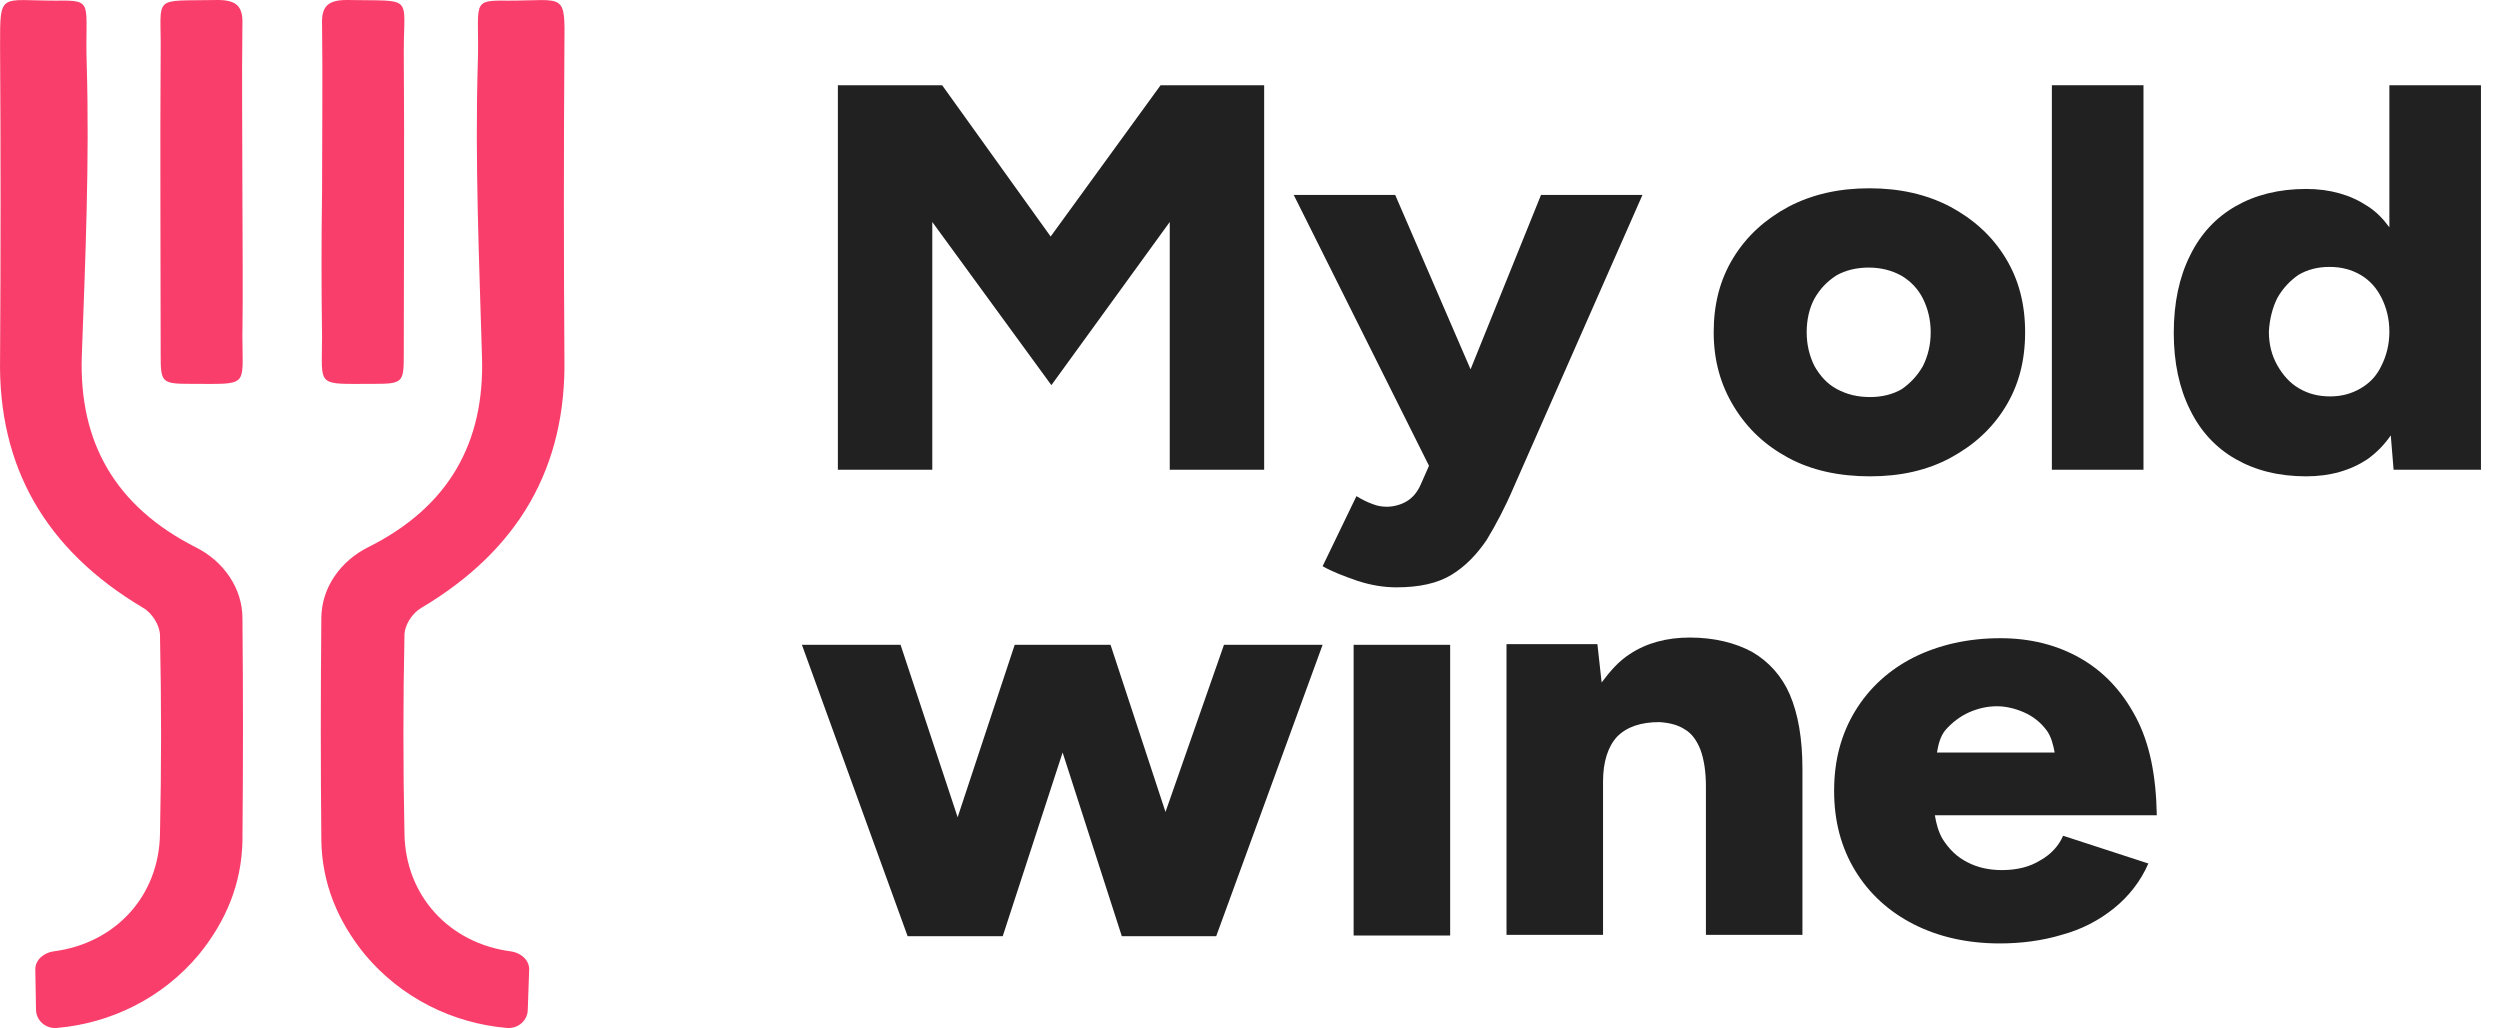 <svg width="107" height="44" viewBox="0 0 107 44" fill="none" xmlns="http://www.w3.org/2000/svg">
<path d="M22.589 43.207C22.589 43.659 22.197 44.027 21.714 43.998C19.362 43.8 17.161 42.698 15.623 40.86C14.447 39.418 13.783 37.806 13.753 35.968C13.723 32.801 13.723 29.634 13.753 26.467C13.753 25.166 14.567 24.007 15.774 23.413C19.211 21.688 20.749 18.945 20.629 15.269C20.508 11.084 20.327 6.928 20.448 2.771C20.538 0.113 20.086 -4.48901e-06 21.744 0.028C24.187 0.028 24.187 -0.368 24.157 1.979C24.127 6.391 24.127 10.915 24.157 15.298C24.247 19.963 22.227 23.526 18.035 26.015C17.643 26.241 17.311 26.75 17.311 27.202C17.251 30.03 17.251 32.829 17.311 35.657C17.342 38.343 19.241 40.379 21.865 40.718C22.287 40.775 22.649 41.086 22.649 41.482L22.589 43.207Z" fill="#F93E6B"/>
<path d="M13.784 8.228C13.784 5.825 13.815 3.421 13.784 1.046C13.754 0.283 14.026 0 14.84 0C17.735 0.057 17.282 -0.254 17.282 2.206C17.313 6.532 17.282 10.83 17.282 15.156C17.282 16.372 17.252 16.429 15.986 16.429C13.483 16.429 13.784 16.598 13.784 14.393C13.754 12.329 13.754 10.264 13.784 8.228Z" fill="#F93E6B"/>
<path d="M1.541 43.207C1.541 43.659 1.933 44.027 2.415 43.998C4.768 43.8 6.969 42.698 8.507 40.86C9.683 39.418 10.346 37.806 10.377 35.968C10.407 32.801 10.407 29.634 10.377 26.467C10.377 25.166 9.562 24.007 8.356 23.413C4.918 21.66 3.38 18.917 3.501 15.241C3.652 11.085 3.833 6.928 3.712 2.771C3.622 0.113 4.074 8.70637e-05 2.415 0.028C-0.027 0.028 0.003 -0.368 0.003 1.979C0.033 6.391 0.033 10.915 0.003 15.326C-0.088 19.963 1.933 23.526 6.125 26.015C6.517 26.241 6.848 26.778 6.848 27.202C6.909 30.03 6.909 32.829 6.848 35.657C6.818 38.371 4.918 40.379 2.295 40.718C1.873 40.775 1.511 41.086 1.511 41.482L1.541 43.207Z" fill="#F93E6B"/>
<path d="M10.375 8.228C10.375 5.825 10.345 3.421 10.375 1.046C10.405 0.283 10.133 0 9.319 0C6.455 0.057 6.907 -0.254 6.877 2.206C6.847 6.532 6.877 10.83 6.877 15.156C6.877 16.372 6.907 16.429 8.173 16.429C10.676 16.429 10.375 16.598 10.375 14.393C10.405 12.329 10.375 10.264 10.375 8.228Z" fill="#F93E6B"/>
<path d="M39.902 9.501L44.999 16.485L50.065 9.501V20.105H54.106V3.648H49.673L44.968 10.123L40.324 3.648H35.861V20.105H39.902V9.501Z" fill="#212121"/>
<path d="M70.298 8.342H65.956L62.94 15.807L59.714 8.342H55.371L61.161 19.935L60.799 20.755C60.648 21.094 60.437 21.32 60.196 21.462C59.955 21.603 59.653 21.688 59.352 21.688C59.171 21.688 58.96 21.66 58.749 21.575C58.507 21.49 58.296 21.377 58.055 21.236L56.608 24.233C56.999 24.459 57.512 24.657 58.085 24.855C58.688 25.053 59.231 25.138 59.774 25.138C60.739 25.138 61.523 24.968 62.126 24.601C62.729 24.233 63.212 23.724 63.634 23.102C64.026 22.452 64.418 21.716 64.78 20.868L70.298 8.342Z" fill="#212121"/>
<path d="M76.542 19.596C77.537 20.133 78.713 20.387 80.04 20.387C81.337 20.387 82.483 20.133 83.478 19.596C84.473 19.058 85.257 18.352 85.83 17.418C86.403 16.485 86.675 15.439 86.675 14.223C86.675 13.007 86.403 11.961 85.83 11.028C85.257 10.095 84.473 9.388 83.478 8.851C82.453 8.313 81.307 8.059 80.01 8.059C78.713 8.059 77.567 8.313 76.542 8.851C75.547 9.388 74.763 10.095 74.19 11.028C73.617 11.961 73.346 13.007 73.346 14.223C73.346 15.439 73.647 16.485 74.22 17.418C74.793 18.352 75.547 19.058 76.542 19.596ZM77.658 12.781C77.899 12.357 78.201 12.046 78.593 11.791C78.985 11.565 79.467 11.452 79.98 11.452C80.493 11.452 80.945 11.565 81.367 11.791C81.759 12.018 82.091 12.357 82.302 12.781C82.513 13.205 82.634 13.686 82.634 14.223C82.634 14.76 82.513 15.241 82.302 15.665C82.061 16.089 81.759 16.4 81.397 16.655C81.005 16.881 80.553 16.994 80.04 16.994C79.498 16.994 79.045 16.881 78.623 16.655C78.201 16.429 77.899 16.089 77.658 15.665C77.447 15.241 77.326 14.76 77.326 14.223C77.326 13.658 77.447 13.177 77.658 12.781Z" fill="#212121"/>
<path d="M91.741 3.648H87.82V20.105H91.741V3.648Z" fill="#212121"/>
<path d="M102.265 3.648V9.727C101.993 9.36 101.692 9.049 101.33 8.822C100.606 8.342 99.732 8.087 98.706 8.087C97.53 8.087 96.535 8.342 95.691 8.822C94.847 9.303 94.183 10.01 93.731 10.943C93.278 11.848 93.037 12.951 93.037 14.251C93.037 15.524 93.278 16.627 93.731 17.532C94.183 18.465 94.847 19.172 95.691 19.652C96.535 20.133 97.53 20.387 98.706 20.387C99.732 20.387 100.606 20.133 101.33 19.652C101.722 19.369 102.054 19.03 102.325 18.634L102.446 20.105H106.185V3.648H102.265ZM101.028 16.627C100.636 16.853 100.214 16.966 99.732 16.966C99.219 16.966 98.797 16.853 98.405 16.627C98.013 16.4 97.711 16.061 97.47 15.637C97.229 15.213 97.108 14.732 97.108 14.195C97.138 13.658 97.259 13.177 97.47 12.753C97.711 12.329 98.013 12.018 98.375 11.763C98.767 11.537 99.189 11.424 99.702 11.424C100.214 11.424 100.636 11.537 101.028 11.763C101.42 11.989 101.722 12.329 101.933 12.753C102.144 13.177 102.265 13.658 102.265 14.195C102.265 14.732 102.144 15.213 101.933 15.637C101.722 16.089 101.42 16.4 101.028 16.627Z" fill="#212121"/>
<path d="M49.883 34.752L47.531 27.598H46.958H44.002H43.429L40.987 34.978L38.544 27.598H34.322L38.846 40.068H39.298H42.675H42.917L45.48 32.207L48.013 40.068H48.043H51.632H52.054L56.608 27.598H52.386L49.883 34.752Z" fill="#212121"/>
<path d="M62.067 27.598H57.935V40.04H62.067V27.598Z" fill="#212121"/>
<path d="M75.003 27.909C74.279 27.513 73.374 27.287 72.319 27.287C71.354 27.287 70.48 27.513 69.756 27.994C69.273 28.305 68.912 28.729 68.55 29.21L68.369 27.57H64.478V40.011H68.61V33.451C68.61 32.603 68.821 31.953 69.213 31.528C69.635 31.104 70.238 30.906 71.022 30.906C71.445 30.935 71.806 31.019 72.108 31.217C72.41 31.387 72.621 31.698 72.771 32.066C72.922 32.462 73.013 32.999 73.013 33.649V40.011H77.144V33.649V32.914C77.144 31.613 76.963 30.567 76.601 29.719C76.269 28.955 75.727 28.333 75.003 27.909Z" fill="#212121"/>
<path d="M91.407 30.68C90.804 29.549 90.02 28.729 89.024 28.163C88.029 27.598 86.883 27.315 85.617 27.315C84.23 27.315 82.993 27.598 81.908 28.135C80.852 28.672 80.008 29.436 79.405 30.426C78.802 31.415 78.5 32.546 78.5 33.847C78.5 35.148 78.802 36.279 79.405 37.269C80.008 38.258 80.852 39.022 81.908 39.559C82.963 40.096 84.2 40.379 85.587 40.379C86.491 40.379 87.396 40.266 88.24 40.011C89.085 39.785 89.839 39.389 90.472 38.88C91.105 38.371 91.618 37.721 91.95 36.958L88.301 35.77C88.12 36.194 87.788 36.562 87.336 36.816C86.883 37.099 86.341 37.24 85.677 37.24C85.134 37.24 84.622 37.127 84.2 36.901C83.747 36.675 83.415 36.335 83.144 35.911C82.963 35.6 82.873 35.261 82.812 34.893H92.311C92.281 33.197 92.01 31.811 91.407 30.68ZM84.29 30.482C84.682 30.312 85.074 30.228 85.466 30.228C85.828 30.228 86.22 30.312 86.612 30.482C87.004 30.652 87.336 30.906 87.607 31.274C87.788 31.528 87.879 31.868 87.939 32.207H82.903C82.963 31.839 83.054 31.5 83.265 31.246C83.536 30.935 83.898 30.652 84.29 30.482Z" fill="#212121"/>
</svg>
